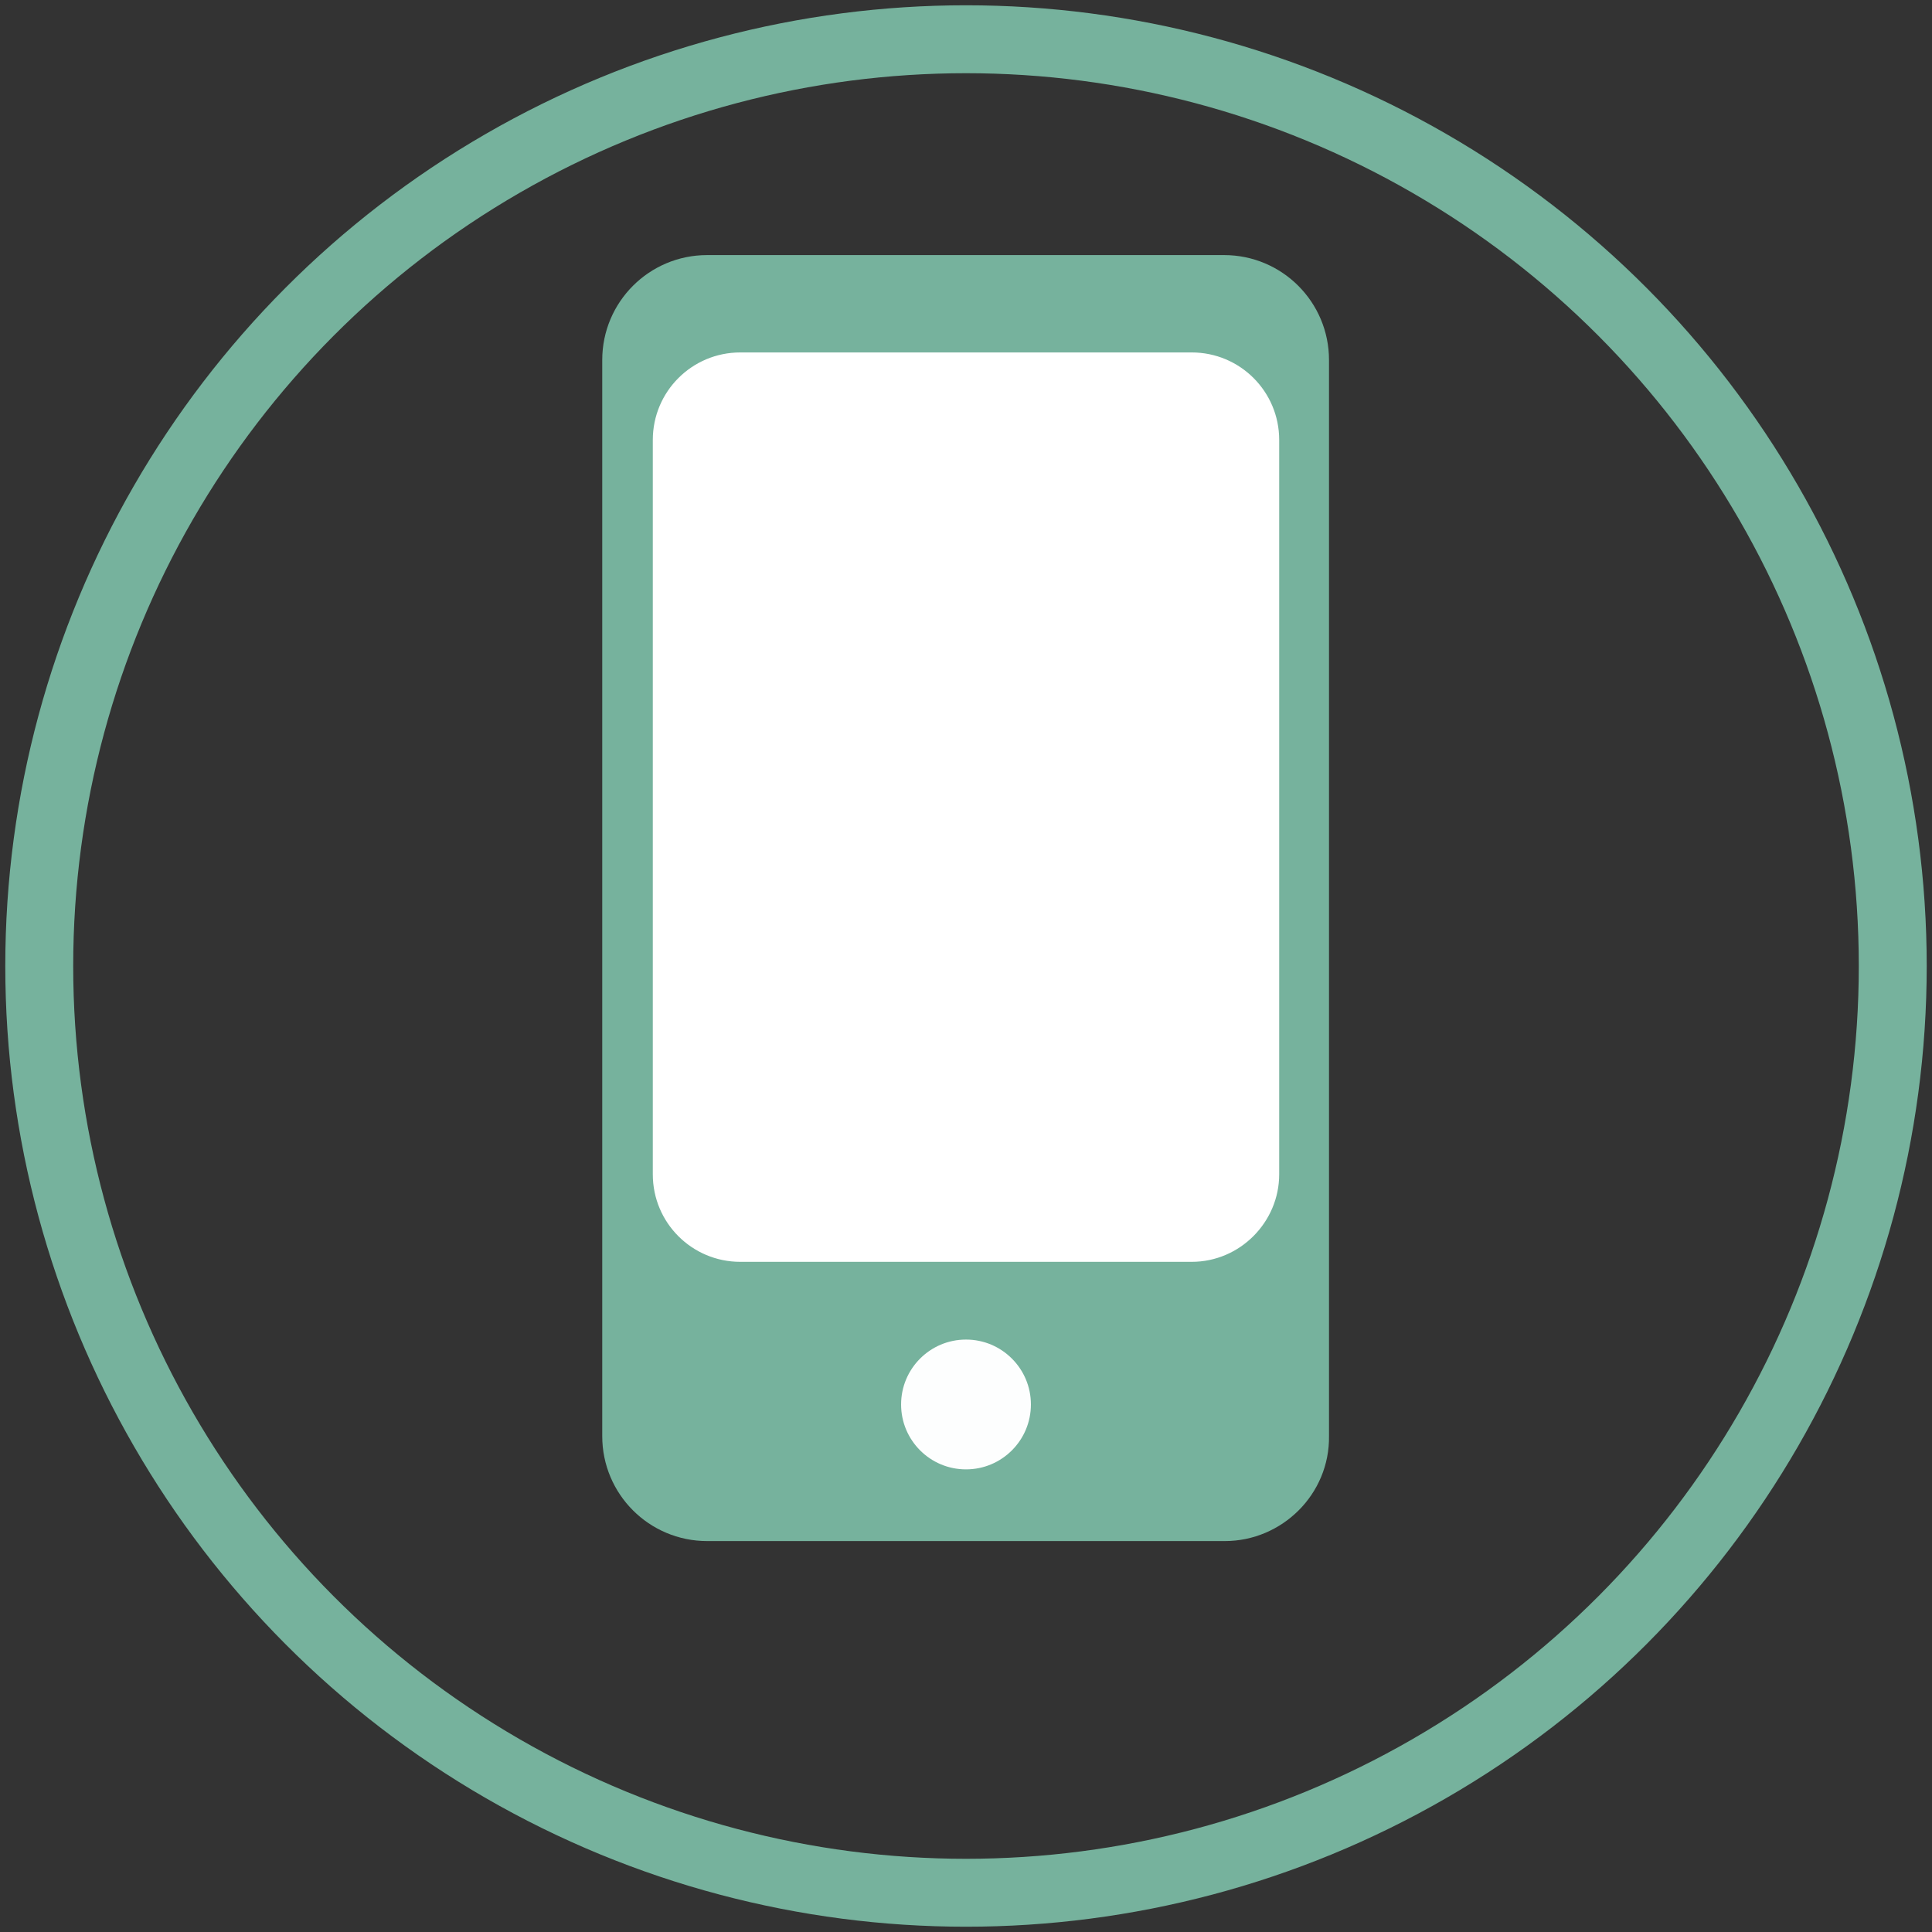 <?xml version="1.0" encoding="utf-8"?>
<!-- Generator: Adobe Illustrator 23.1.0, SVG Export Plug-In . SVG Version: 6.00 Build 0)  -->
<svg version="1.1" id="Layer_1" xmlns="http://www.w3.org/2000/svg" xmlns:xlink="http://www.w3.org/1999/xlink" x="0px" y="0px"
	 viewBox="0 0 256 256" style="enable-background:new 0 0 256 256;" xml:space="preserve">
<rect x="0" y="0" width="256" height="256" fill="#333333" stroke="none"/>
<style type="text/css">
	.st0{fill:none;stroke:#76B29D;stroke-width:9;stroke-miterlimit:10;}
	.st1{fill:#76B29D;stroke:#76B29D;stroke-width:5;stroke-miterlimit:10;}
	.st2{fill:#FFFFFF;stroke:#76B29D;stroke-width:5;stroke-miterlimit:10;}
	.st3{fill:#FDFEFE;stroke:#76B29D;stroke-width:5;stroke-miterlimit:10;}
</style>
<circle class="st0" cx="128" cy="128" r="122.8"/>
<path class="st1" d="M162.3,201.7H93.7c-6.3,0-11.4-5.1-11.4-11.4V47.7c0-6.3,5.1-11.4,11.4-11.4h68.5c6.3,0,11.4,5.1,11.4,11.4
	v142.6C173.7,196.6,168.5,201.7,162.3,201.7z"/>
<path class="st2" d="M157.9,169.7H98.1c-7.8,0-14.1-6.3-14.1-14.1V58.3c0-7.8,6.3-14.1,14.1-14.1h59.8c7.8,0,14.1,6.3,14.1,14.1
	v97.3C172,163.3,165.7,169.7,157.9,169.7z"/>
<circle class="st3" cx="128" cy="186.1" r="11.1"/>
</svg>
